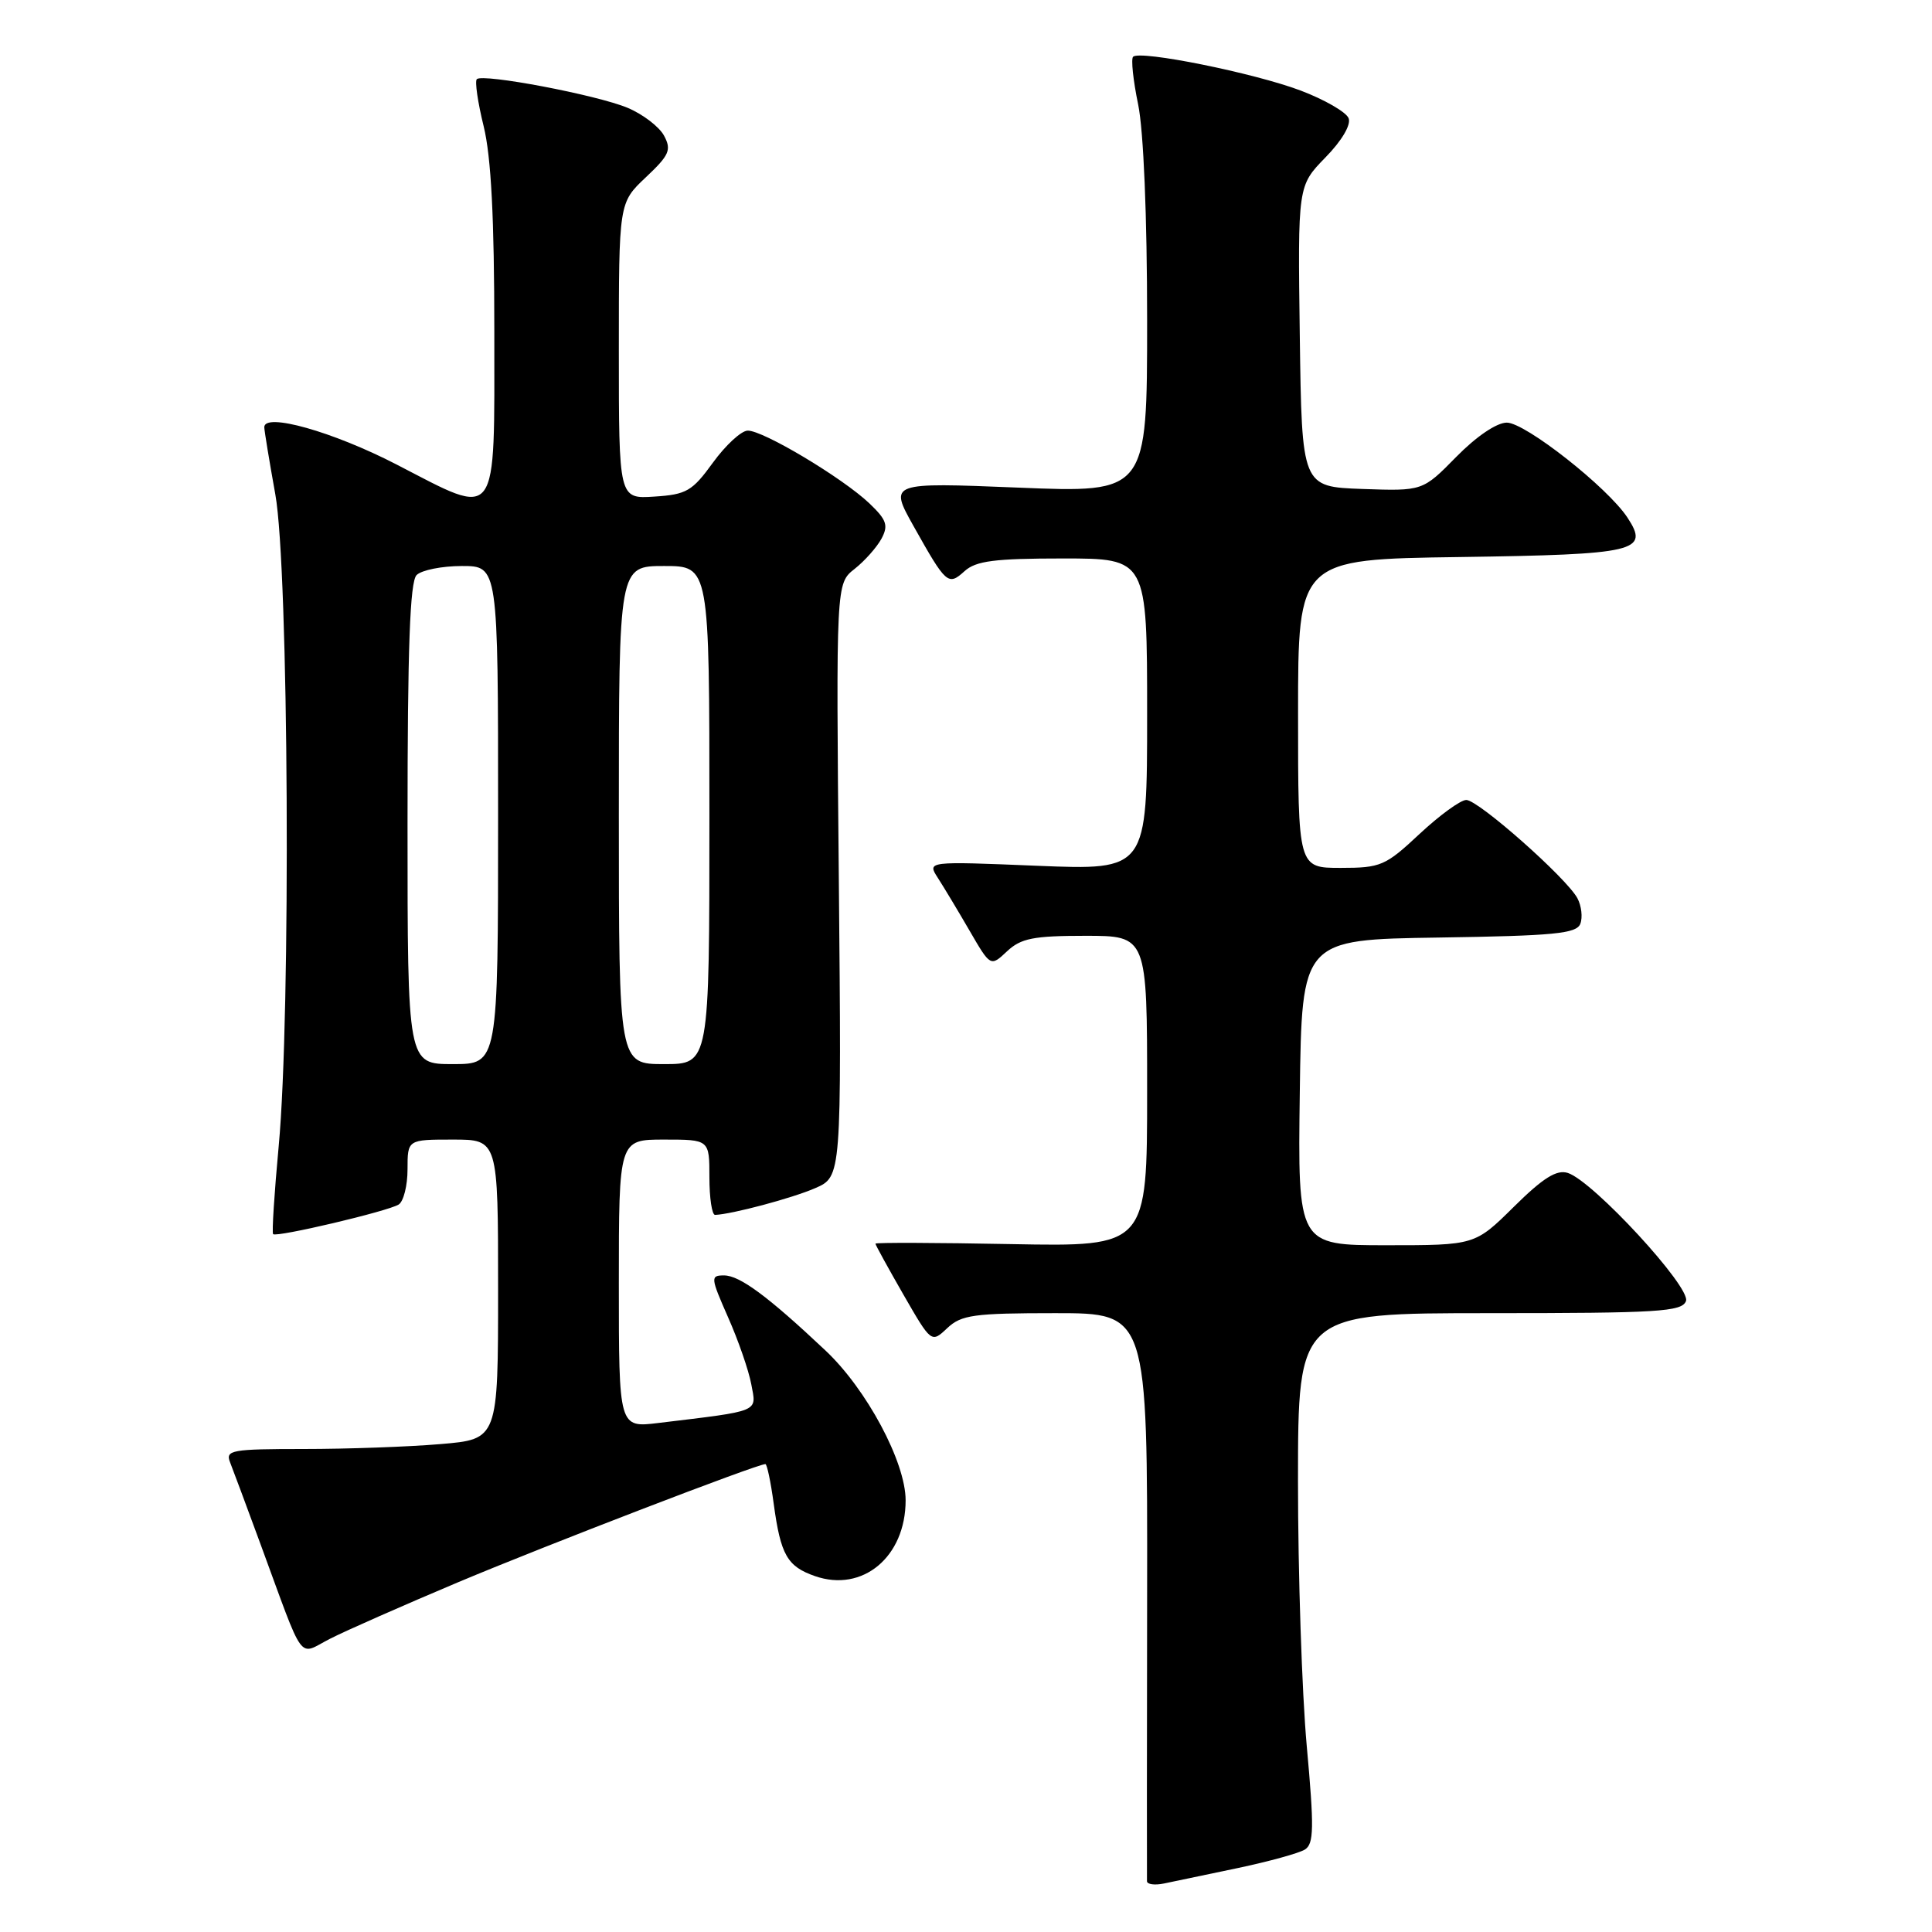 <?xml version="1.0" encoding="UTF-8" standalone="no"?>
<!DOCTYPE svg PUBLIC "-//W3C//DTD SVG 1.1//EN" "http://www.w3.org/Graphics/SVG/1.1/DTD/svg11.dtd" >
<svg xmlns="http://www.w3.org/2000/svg" xmlns:xlink="http://www.w3.org/1999/xlink" version="1.1" viewBox="0 0 256 256">
 <g >
 <path fill="currentColor"
d=" M 164.00 247.53 C 168.12 246.66 172.13 245.56 172.91 245.07 C 174.10 244.32 174.14 242.21 173.15 231.34 C 172.51 224.28 171.99 208.49 171.99 196.25 C 172.00 174.00 172.00 174.00 197.39 174.00 C 219.74 174.00 222.86 173.81 223.40 172.40 C 224.09 170.59 211.08 156.48 207.74 155.42 C 206.27 154.95 204.47 156.07 200.60 159.90 C 195.44 165.00 195.44 165.00 183.70 165.00 C 171.96 165.00 171.96 165.00 172.23 144.75 C 172.50 124.50 172.50 124.50 190.65 124.23 C 205.96 124.00 208.90 123.71 209.40 122.41 C 209.73 121.55 209.55 120.03 209.02 119.03 C 207.58 116.34 195.89 106.00 194.29 106.00 C 193.53 106.00 190.75 108.03 188.10 110.50 C 183.58 114.73 182.96 115.00 177.65 115.00 C 172.00 115.00 172.00 115.00 172.00 94.56 C 172.00 74.11 172.00 74.11 193.45 73.81 C 216.90 73.47 218.59 73.07 215.65 68.59 C 213.03 64.59 202.11 56.00 199.66 56.00 C 198.32 56.00 195.62 57.83 192.96 60.54 C 188.51 65.07 188.51 65.07 180.51 64.79 C 172.50 64.50 172.50 64.50 172.23 44.56 C 171.96 24.63 171.96 24.63 175.61 20.88 C 177.79 18.66 179.04 16.54 178.70 15.67 C 178.39 14.86 175.52 13.20 172.32 11.99 C 166.17 9.67 151.05 6.62 150.14 7.52 C 149.85 7.82 150.15 10.66 150.81 13.84 C 151.53 17.33 152.00 28.65 152.00 42.46 C 152.00 65.31 152.00 65.31 134.90 64.61 C 117.81 63.92 117.81 63.92 121.05 69.71 C 125.38 77.43 125.63 77.65 127.81 75.68 C 129.31 74.32 131.78 74.00 140.83 74.00 C 152.00 74.00 152.00 74.00 152.00 94.65 C 152.00 115.31 152.00 115.31 137.43 114.72 C 122.85 114.12 122.85 114.12 124.26 116.31 C 125.04 117.52 126.93 120.66 128.46 123.30 C 131.25 128.11 131.25 128.11 133.44 126.05 C 135.28 124.33 136.93 124.00 143.81 124.00 C 152.00 124.00 152.00 124.00 152.00 144.60 C 152.00 165.19 152.00 165.19 134.00 164.85 C 124.10 164.66 116.00 164.63 116.00 164.79 C 116.00 164.96 117.67 167.99 119.70 171.53 C 123.41 177.97 123.41 177.97 125.52 175.98 C 127.38 174.23 129.04 174.00 139.84 174.00 C 152.05 174.00 152.05 174.00 152.00 211.25 C 151.97 231.74 151.96 248.85 151.98 249.27 C 151.99 249.69 153.01 249.83 154.25 249.57 C 155.49 249.32 159.88 248.40 164.00 247.53 Z  M 60.74 209.64 C 72.35 204.76 100.32 194.00 101.42 194.00 C 101.63 194.00 102.13 196.36 102.52 199.25 C 103.44 206.04 104.31 207.56 107.98 208.84 C 114.31 211.05 120.00 206.29 120.00 198.80 C 120.00 193.73 114.82 184.05 109.36 178.93 C 101.76 171.77 98.01 169.00 95.94 169.00 C 94.12 169.00 94.15 169.27 96.47 174.54 C 97.82 177.58 99.21 181.59 99.55 183.43 C 100.25 187.17 100.91 186.90 87.25 188.55 C 82.00 189.19 82.00 189.19 82.00 170.09 C 82.00 151.00 82.00 151.00 88.00 151.00 C 94.00 151.00 94.00 151.00 94.00 156.00 C 94.00 158.75 94.34 160.99 94.75 160.98 C 96.96 160.90 104.96 158.77 108.01 157.44 C 111.51 155.92 111.51 155.92 111.15 116.62 C 110.78 77.32 110.78 77.32 113.23 75.39 C 114.58 74.33 116.18 72.52 116.80 71.38 C 117.74 69.62 117.49 68.89 115.21 66.71 C 111.65 63.32 101.04 56.98 99.06 57.06 C 98.20 57.09 96.13 59.01 94.46 61.31 C 91.73 65.08 90.96 65.53 86.71 65.80 C 82.00 66.11 82.00 66.11 82.00 46.49 C 82.00 26.87 82.00 26.87 85.57 23.50 C 88.70 20.55 89.00 19.86 87.99 17.98 C 87.36 16.80 85.19 15.14 83.17 14.29 C 79.09 12.58 63.96 9.71 63.18 10.49 C 62.90 10.76 63.31 13.58 64.09 16.74 C 65.08 20.79 65.50 28.87 65.50 43.98 C 65.50 69.54 66.19 68.60 52.55 61.55 C 44.09 57.18 34.97 54.62 35.02 56.62 C 35.03 57.10 35.69 61.10 36.48 65.50 C 38.26 75.31 38.56 134.43 36.93 151.85 C 36.35 158.09 36.01 163.35 36.19 163.53 C 36.65 163.98 51.36 160.51 52.82 159.61 C 53.47 159.21 54.00 157.11 54.00 154.94 C 54.00 151.00 54.00 151.00 60.00 151.00 C 66.00 151.00 66.00 151.00 66.00 170.85 C 66.00 190.71 66.00 190.71 58.35 191.35 C 54.14 191.71 45.99 192.00 40.24 192.00 C 30.69 192.00 29.85 192.15 30.48 193.75 C 30.86 194.71 32.66 199.55 34.48 204.50 C 40.49 220.83 39.40 219.34 43.74 217.14 C 45.81 216.08 53.46 212.71 60.74 209.64 Z  M 54.00 109.20 C 54.00 85.80 54.32 77.08 55.20 76.20 C 55.86 75.54 58.56 75.00 61.20 75.00 C 66.00 75.00 66.00 75.00 66.00 108.00 C 66.00 141.00 66.00 141.00 60.00 141.00 C 54.00 141.00 54.00 141.00 54.00 109.20 Z  M 82.00 108.00 C 82.00 75.00 82.00 75.00 88.00 75.00 C 94.00 75.00 94.00 75.00 94.00 108.00 C 94.00 141.00 94.00 141.00 88.00 141.00 C 82.00 141.00 82.00 141.00 82.00 108.00 Z "/>
</g>
</svg>